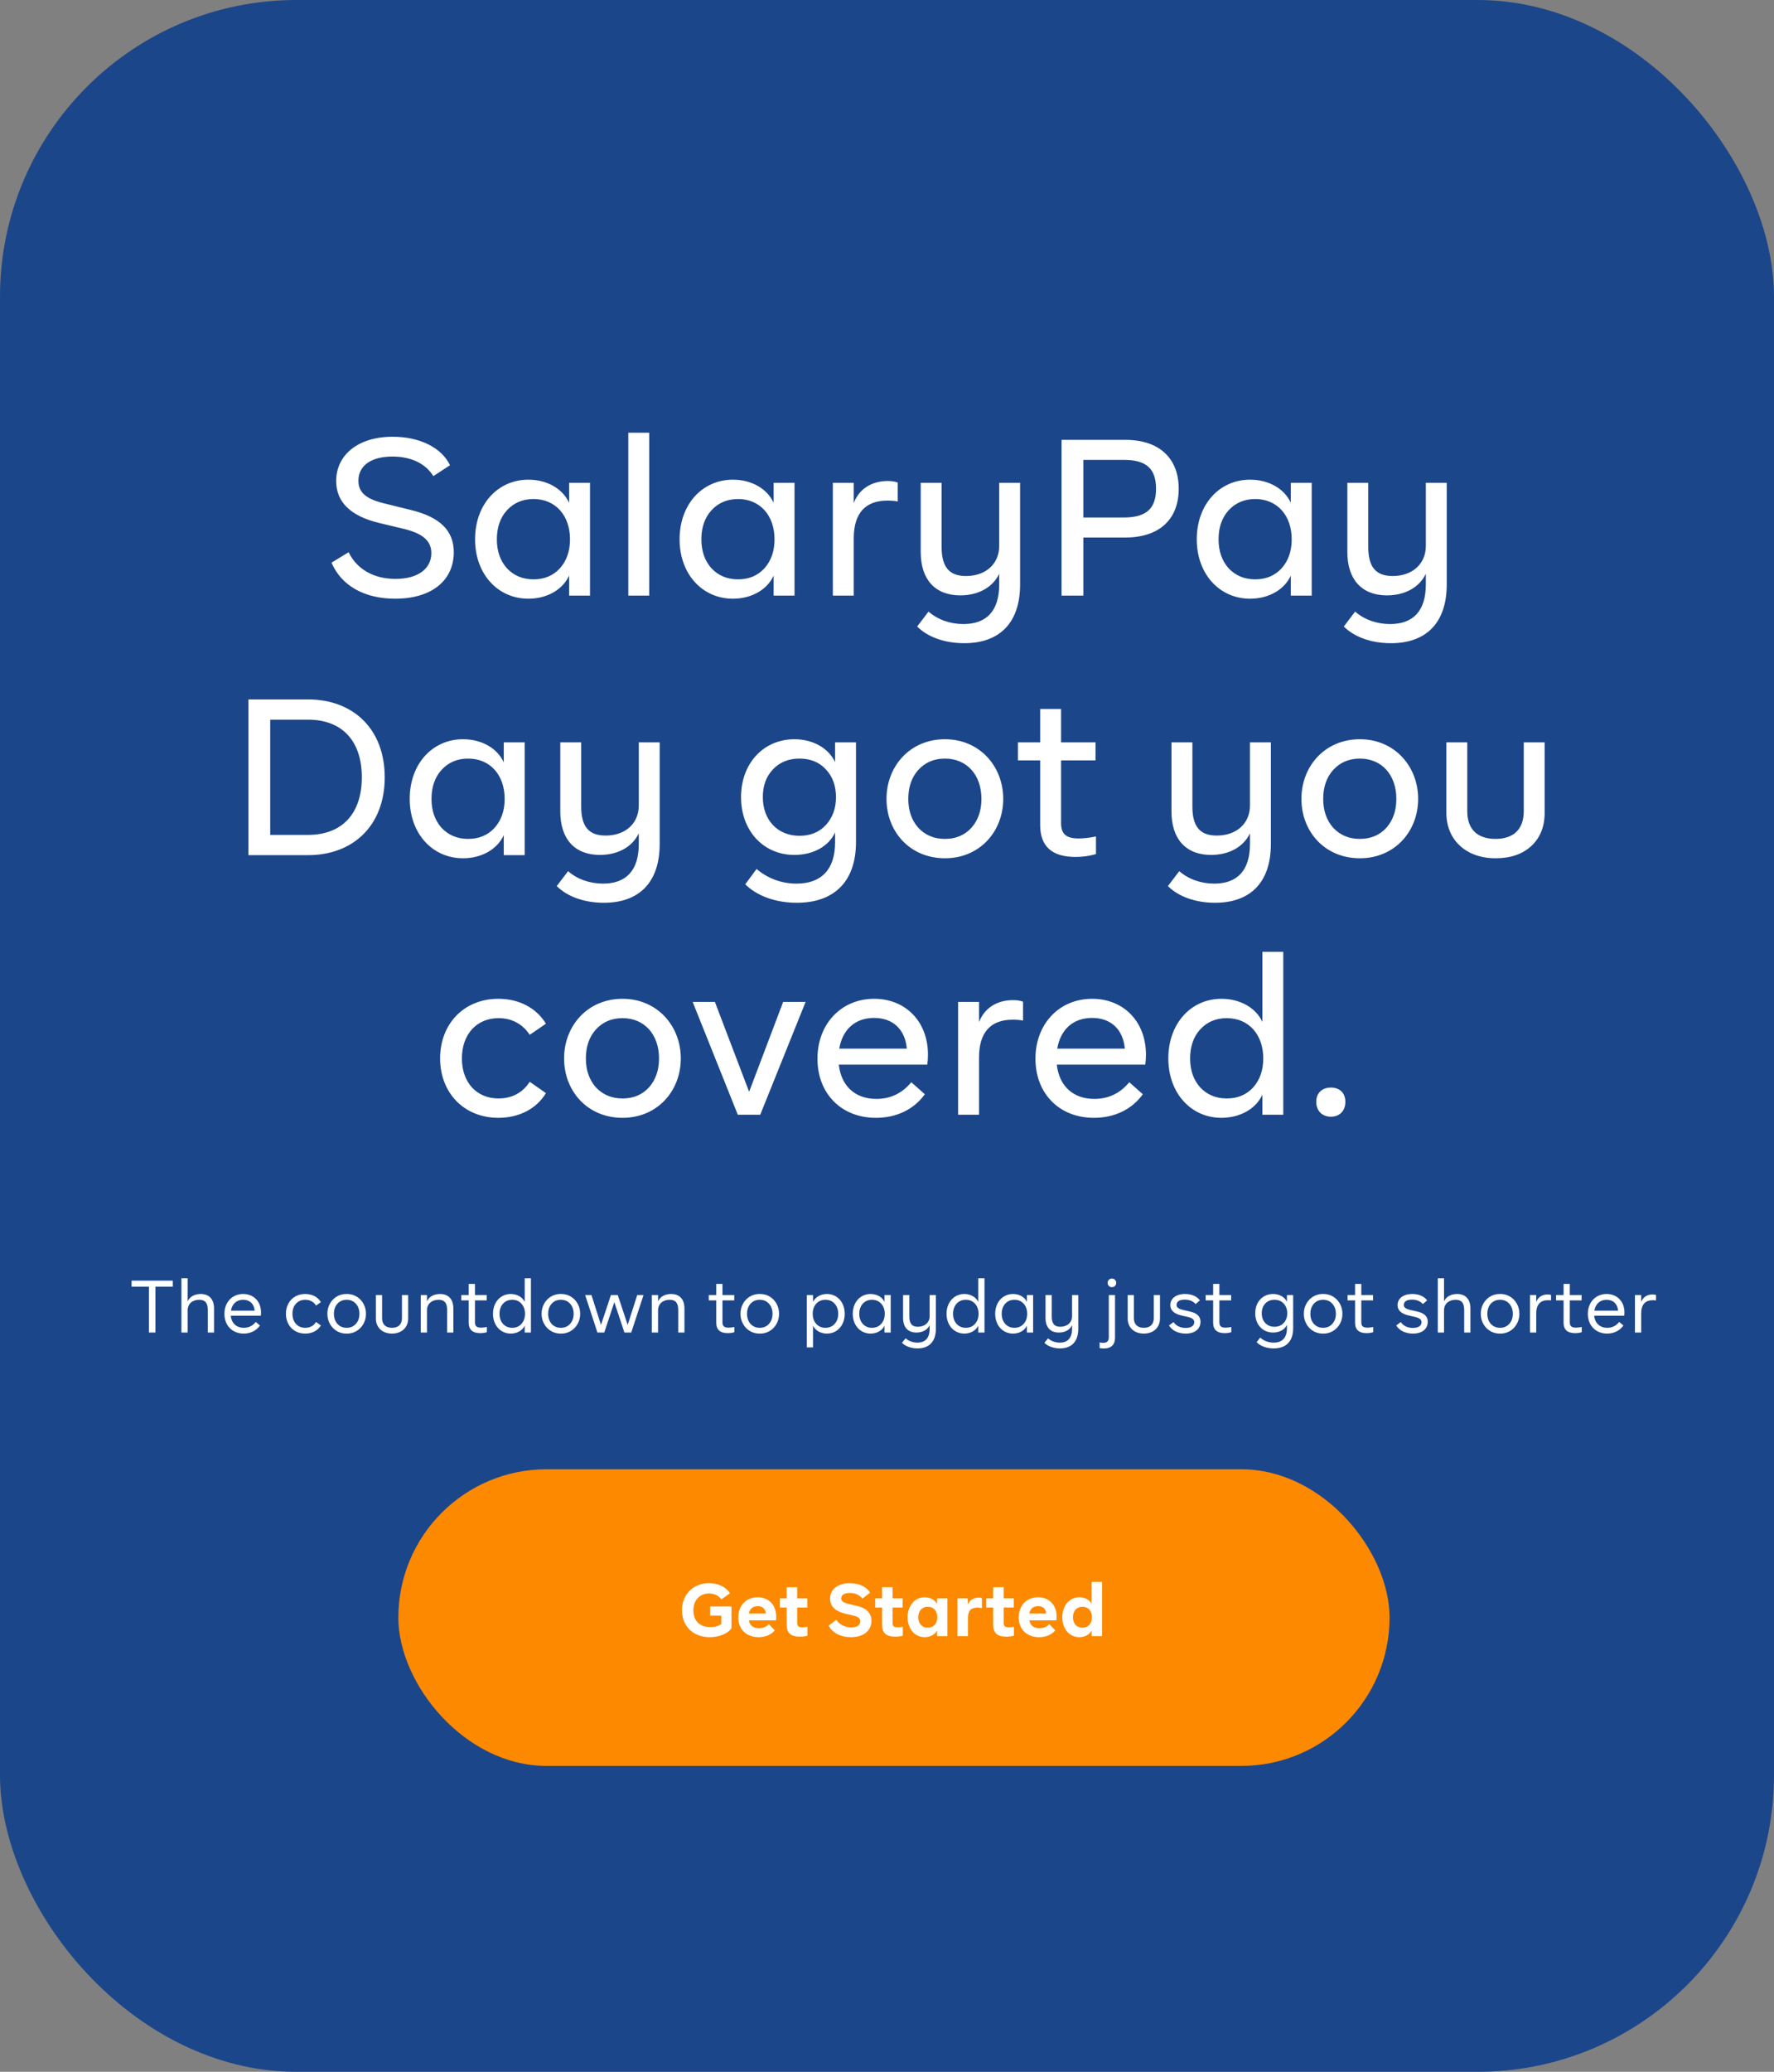 <svg width="383" height="447" viewBox="0 0 383 447" fill="none" xmlns="http://www.w3.org/2000/svg">
<rect x="0" y="0" width="383" height="447" fill="#808080" stroke="none"/>
<rect width="383" height="447" rx="64" fill="#1C468A"/>
<rect x="86" y="317" width="214" height="64" rx="32" fill="#FC8900"/>
<path d="M153.316 346.6V348.584H155.732V350.392C155.124 350.824 154.34 351.048 153.364 351.048C151.06 351.048 149.7 349.688 149.7 347.448C149.7 345.272 151.044 343.8 153.076 343.8C154.18 343.8 155.124 344.232 155.748 345.064L157.604 343.752C156.692 342.36 155.076 341.576 153.092 341.576C149.668 341.544 147.188 344.072 147.236 347.432C147.236 350.792 149.572 353.224 153.252 353.224C155.252 353.224 157.012 352.504 157.924 351.336V346.6H153.316ZM167.534 349.592C167.566 349.32 167.582 349.048 167.582 348.808C167.582 346.28 165.982 344.616 163.566 344.616C161.07 344.616 159.39 346.424 159.39 348.952C159.39 351.544 161.15 353.224 163.79 353.224C165.278 353.224 166.494 352.696 167.278 351.752L165.982 350.408C165.438 351 164.734 351.288 163.87 351.288C162.654 351.288 161.886 350.728 161.678 349.592H167.534ZM161.678 348.12C161.87 347.096 162.542 346.536 163.582 346.536C164.622 346.536 165.246 347.096 165.326 348.12H161.678ZM169.839 350.472C169.839 352.328 170.703 353.112 172.687 353.112C173.279 353.112 173.823 353.048 174.319 352.904V350.968C173.983 351.048 173.615 351.096 173.215 351.096C172.399 351.096 172.111 350.84 172.111 350.12V346.824H174.287V344.84H172.111V342.44H169.839V344.84H168.351V346.824H169.839V350.472ZM178.902 350.728C179.686 352.28 181.462 353.224 183.718 353.224C186.502 353.224 188.134 351.8 188.134 349.688C188.134 348.04 187.11 346.984 185.078 346.488L183.222 346.056C182.022 345.752 181.606 345.416 181.606 344.856C181.606 344.152 182.246 343.688 183.462 343.688C184.63 343.688 185.542 344.088 186.198 344.904L187.845 343.624C187.126 342.36 185.494 341.576 183.494 341.576C180.822 341.576 179.206 342.952 179.206 344.904C179.206 346.504 180.262 347.608 182.374 348.12L184.182 348.552C185.318 348.808 185.734 349.192 185.734 349.816C185.734 350.632 185.046 351.112 183.782 351.112C182.39 351.112 181.222 350.504 180.566 349.464L178.902 350.728ZM190.433 350.472C190.433 352.328 191.297 353.112 193.281 353.112C193.873 353.112 194.417 353.048 194.913 352.904V350.968C194.577 351.048 194.209 351.096 193.809 351.096C192.993 351.096 192.705 350.84 192.705 350.12V346.824H194.881V344.84H192.705V342.44H190.433V344.84H188.945V346.824H190.433V350.472ZM202.304 344.84V346.056C201.84 345.16 200.8 344.616 199.632 344.616C197.504 344.616 195.952 346.392 195.952 348.92C195.952 351.448 197.504 353.224 199.632 353.224C200.8 353.224 201.84 352.68 202.304 351.784V353H204.544V344.84H202.304ZM202.352 348.92C202.352 350.28 201.568 351.176 200.304 351.176C199.04 351.176 198.256 350.28 198.256 348.92C198.256 347.56 199.04 346.664 200.304 346.664C201.568 346.664 202.352 347.56 202.352 348.92ZM211.993 344.792C211.801 344.712 211.577 344.68 211.305 344.68C210.217 344.68 209.337 345.24 208.937 346.184V344.84H206.713V353H208.985V349.048C208.985 347.512 209.609 346.856 211.001 346.856C211.321 346.856 211.657 346.888 211.993 346.952V344.792ZM214.417 350.472C214.417 352.328 215.281 353.112 217.265 353.112C217.857 353.112 218.401 353.048 218.897 352.904V350.968C218.561 351.048 218.193 351.096 217.793 351.096C216.977 351.096 216.689 350.84 216.689 350.12V346.824H218.865V344.84H216.689V342.44H214.417V344.84H212.929V346.824H214.417V350.472ZM228.081 349.592C228.113 349.32 228.128 349.048 228.128 348.808C228.128 346.28 226.529 344.616 224.113 344.616C221.617 344.616 219.937 346.424 219.937 348.952C219.937 351.544 221.697 353.224 224.337 353.224C225.825 353.224 227.041 352.696 227.825 351.752L226.529 350.408C225.985 351 225.281 351.288 224.417 351.288C223.201 351.288 222.433 350.728 222.225 349.592H228.081ZM222.225 348.12C222.417 347.096 223.089 346.536 224.129 346.536C225.169 346.536 225.793 347.096 225.873 348.12H222.225ZM235.663 341.288V345.992C235.167 345.112 234.175 344.616 233.023 344.616C230.895 344.616 229.343 346.392 229.343 348.92C229.343 351.448 230.895 353.224 233.023 353.224C234.191 353.224 235.231 352.68 235.695 351.784V353H237.935V341.288H235.663ZM235.743 348.92C235.743 350.28 234.959 351.176 233.695 351.176C232.431 351.176 231.647 350.28 231.647 348.92C231.647 347.56 232.431 346.664 233.695 346.664C234.959 346.664 235.743 347.56 235.743 348.92Z" fill="white"/>
<path d="M71.572 121.396C73.636 126.244 78.532 129.172 85.3 129.172C93.316 129.172 97.972 125.14 97.972 119.14C97.972 114.532 95.044 111.556 88.66 110.02L83.236 108.676C79.012 107.716 77.38 106.228 77.38 103.732C77.38 100.468 80.116 98.5 84.724 98.5C88.708 98.5 91.876 99.988 93.556 102.724L97.156 100.372C95.38 96.676 90.772 94.228 84.772 94.228C77.236 94.228 72.58 98.212 72.58 103.78C72.58 108.34 75.7 111.364 81.94 112.852L87.364 114.148C91.396 115.156 93.124 116.788 93.124 119.332C93.124 122.74 90.196 124.9 85.396 124.9C80.74 124.9 77.044 122.836 75.268 119.14L71.572 121.396ZM122.869 104.164V108.484C121.477 105.412 118.069 103.492 114.085 103.492C107.461 103.492 102.565 108.82 102.565 116.356C102.565 123.844 107.461 129.172 114.085 129.172C118.069 129.172 121.477 127.252 122.869 124.18V128.5H127.381V104.164H122.869ZM123.061 116.356C123.061 118.9 122.341 120.964 120.901 122.596C119.461 124.18 117.541 124.996 115.189 124.996C112.837 124.996 110.917 124.18 109.429 122.596C107.989 120.964 107.269 118.9 107.269 116.356C107.269 113.812 107.989 111.7 109.429 110.116C110.917 108.484 112.837 107.668 115.189 107.668C119.941 107.668 123.061 111.22 123.061 116.356ZM135.651 128.5H140.163V93.364H135.651V128.5ZM167.025 104.164V108.484C165.633 105.412 162.225 103.492 158.241 103.492C151.617 103.492 146.721 108.82 146.721 116.356C146.721 123.844 151.617 129.172 158.241 129.172C162.225 129.172 165.633 127.252 167.025 124.18V128.5H171.537V104.164H167.025ZM167.217 116.356C167.217 118.9 166.497 120.964 165.057 122.596C163.617 124.18 161.697 124.996 159.345 124.996C156.993 124.996 155.073 124.18 153.585 122.596C152.145 120.964 151.425 118.9 151.425 116.356C151.425 113.812 152.145 111.7 153.585 110.116C155.073 108.484 156.993 107.668 159.345 107.668C164.097 107.668 167.217 111.22 167.217 116.356ZM193.824 104.116C193.2 103.876 192.48 103.78 191.664 103.78C188.16 103.78 185.472 105.508 184.32 108.532V104.164H179.808V128.5H184.32V116.164C184.32 110.644 186.912 108.004 191.568 108.004C192.384 108.004 193.152 108.052 193.824 108.196V104.116ZM215.723 104.164V117.796C215.723 121.684 212.795 124.276 208.571 124.276C204.971 124.276 203.291 122.404 203.291 117.988V104.164H198.779V119.092C198.779 125.092 201.947 128.452 207.323 128.452C211.211 128.452 214.331 126.724 215.723 123.796V126.1C215.723 131.812 212.987 134.644 207.995 134.644C205.163 134.644 202.427 133.684 200.459 131.956L198.011 135.172C200.315 137.476 204.011 138.772 208.187 138.772C215.867 138.772 220.235 134.308 220.235 126.1V104.164H215.723ZM254.479 105.46C254.479 98.884 250.303 94.9 242.959 94.9H229.183V128.5H233.887V115.972H242.959C250.303 115.972 254.479 112.036 254.479 105.46ZM249.583 105.46C249.583 109.732 247.471 111.652 242.623 111.652H233.887V99.22H242.623C247.471 99.22 249.583 101.092 249.583 105.46ZM278.682 104.164V108.484C277.29 105.412 273.882 103.492 269.898 103.492C263.274 103.492 258.378 108.82 258.378 116.356C258.378 123.844 263.274 129.172 269.898 129.172C273.882 129.172 277.29 127.252 278.682 124.18V128.5H283.194V104.164H278.682ZM278.874 116.356C278.874 118.9 278.154 120.964 276.714 122.596C275.274 124.18 273.354 124.996 271.002 124.996C268.65 124.996 266.73 124.18 265.242 122.596C263.802 120.964 263.082 118.9 263.082 116.356C263.082 113.812 263.802 111.7 265.242 110.116C266.73 108.484 268.65 107.668 271.002 107.668C275.754 107.668 278.874 111.22 278.874 116.356ZM307.832 104.164V117.796C307.832 121.684 304.904 124.276 300.68 124.276C297.08 124.276 295.4 122.404 295.4 117.988V104.164H290.888V119.092C290.888 125.092 294.056 128.452 299.432 128.452C303.32 128.452 306.44 126.724 307.832 123.796V126.1C307.832 131.812 305.096 134.644 300.104 134.644C297.272 134.644 294.536 133.684 292.568 131.956L290.12 135.172C292.424 137.476 296.12 138.772 300.296 138.772C307.976 138.772 312.344 134.308 312.344 126.1V104.164H307.832ZM83.06 167.7C83.06 157.284 76.244 150.9 66.5 150.9H53.636V184.5H66.5C76.244 184.5 83.06 178.116 83.06 167.7ZM78.116 167.7C78.116 175.62 73.796 180.132 66.5 180.132H58.34V155.268H66.5C73.796 155.268 78.116 159.78 78.116 167.7ZM108.76 160.164V164.484C107.368 161.412 103.96 159.492 99.976 159.492C93.352 159.492 88.456 164.82 88.456 172.356C88.456 179.844 93.352 185.172 99.976 185.172C103.96 185.172 107.368 183.252 108.76 180.18V184.5H113.272V160.164H108.76ZM108.952 172.356C108.952 174.9 108.232 176.964 106.792 178.596C105.352 180.18 103.432 180.996 101.08 180.996C98.728 180.996 96.808 180.18 95.32 178.596C93.88 176.964 93.16 174.9 93.16 172.356C93.16 169.812 93.88 167.7 95.32 166.116C96.808 164.484 98.728 163.668 101.08 163.668C105.832 163.668 108.952 167.22 108.952 172.356ZM137.91 160.164V173.796C137.91 177.684 134.982 180.276 130.758 180.276C127.158 180.276 125.478 178.404 125.478 173.988V160.164H120.966V175.092C120.966 181.092 124.134 184.452 129.51 184.452C133.398 184.452 136.518 182.724 137.91 179.796V182.1C137.91 187.812 135.174 190.644 130.182 190.644C127.35 190.644 124.614 189.684 122.646 187.956L120.198 191.172C122.502 193.476 126.198 194.772 130.374 194.772C138.054 194.772 142.422 190.308 142.422 182.1V160.164H137.91ZM180.291 160.164V164.436C178.899 161.412 175.491 159.492 171.507 159.492C164.883 159.492 159.987 164.676 159.987 171.972C159.987 179.316 164.883 184.452 171.507 184.452C175.539 184.452 178.899 182.628 180.291 179.604V181.716C180.291 187.62 177.315 190.644 171.939 190.644C168.675 190.644 165.603 189.444 163.347 187.476L160.899 190.788C163.395 193.284 167.427 194.772 172.035 194.772C180.147 194.772 184.803 190.116 184.803 181.716V160.164H180.291ZM180.483 171.972C180.483 174.42 179.763 176.388 178.323 177.972C176.883 179.556 174.963 180.324 172.611 180.324C167.859 180.324 164.691 176.916 164.691 171.972C164.691 169.524 165.411 167.556 166.851 166.02C168.339 164.436 170.259 163.668 172.611 163.668C174.963 163.668 176.883 164.436 178.323 166.02C179.763 167.556 180.483 169.524 180.483 171.972ZM191.393 172.356C191.393 179.412 196.433 185.172 204.017 185.172C211.505 185.172 216.593 179.412 216.593 172.356C216.593 165.348 211.505 159.492 204.017 159.492C196.433 159.492 191.393 165.348 191.393 172.356ZM211.889 172.356C211.889 174.9 211.169 176.964 209.729 178.596C208.289 180.18 206.369 180.996 204.017 180.996C201.665 180.996 199.745 180.18 198.257 178.596C196.817 176.964 196.097 174.9 196.097 172.356C196.097 169.812 196.817 167.7 198.257 166.116C199.745 164.484 201.665 163.668 204.017 163.668C208.769 163.668 211.889 167.22 211.889 172.356ZM224.57 178.02C224.57 182.58 227.114 184.884 232.154 184.884C233.738 184.884 235.226 184.692 236.618 184.26V180.468C235.226 180.756 233.978 180.9 232.874 180.9C230.186 180.9 229.082 179.94 229.082 177.588V164.052H236.522V160.164H229.082V152.964H224.57V160.164H219.77V164.052H224.57V178.02ZM269.863 160.164V173.796C269.863 177.684 266.935 180.276 262.711 180.276C259.111 180.276 257.431 178.404 257.431 173.988V160.164H252.919V175.092C252.919 181.092 256.087 184.452 261.463 184.452C265.351 184.452 268.471 182.724 269.863 179.796V182.1C269.863 187.812 267.127 190.644 262.135 190.644C259.303 190.644 256.567 189.684 254.599 187.956L252.151 191.172C254.455 193.476 258.151 194.772 262.327 194.772C270.007 194.772 274.375 190.308 274.375 182.1V160.164H269.863ZM280.971 172.356C280.971 179.412 286.011 185.172 293.595 185.172C301.083 185.172 306.171 179.412 306.171 172.356C306.171 165.348 301.083 159.492 293.595 159.492C286.011 159.492 280.971 165.348 280.971 172.356ZM301.467 172.356C301.467 174.9 300.747 176.964 299.307 178.596C297.867 180.18 295.947 180.996 293.595 180.996C291.243 180.996 289.323 180.18 287.835 178.596C286.395 176.964 285.675 174.9 285.675 172.356C285.675 169.812 286.395 167.7 287.835 166.116C289.323 164.484 291.243 163.668 293.595 163.668C298.347 163.668 301.467 167.22 301.467 172.356ZM312.265 175.38C312.265 181.236 316.537 185.172 322.873 185.172C326.089 185.172 328.681 184.308 330.601 182.532C332.521 180.756 333.481 178.356 333.481 175.38V160.164H328.969V175.044C328.969 178.932 326.761 180.996 322.873 180.996C318.985 180.996 316.777 178.932 316.777 175.044V160.164H312.265V175.38ZM95.018 228.356C95.018 235.748 100.154 241.172 107.594 241.172C112.058 241.172 115.802 239.252 117.866 235.844L114.362 233.396C112.874 235.748 110.522 236.996 107.642 236.996C102.89 236.996 99.722 233.54 99.722 228.356C99.722 223.172 102.89 219.668 107.642 219.668C110.522 219.668 112.874 220.964 114.362 223.268L117.866 220.868C115.802 217.46 112.058 215.492 107.594 215.492C100.154 215.492 95.018 220.916 95.018 228.356ZM121.784 228.356C121.784 235.412 126.824 241.172 134.408 241.172C141.896 241.172 146.984 235.412 146.984 228.356C146.984 221.348 141.896 215.492 134.408 215.492C126.824 215.492 121.784 221.348 121.784 228.356ZM142.28 228.356C142.28 230.9 141.56 232.964 140.12 234.596C138.68 236.18 136.76 236.996 134.408 236.996C132.056 236.996 130.136 236.18 128.648 234.596C127.208 232.964 126.488 230.9 126.488 228.356C126.488 225.812 127.208 223.7 128.648 222.116C130.136 220.484 132.056 219.668 134.408 219.668C139.16 219.668 142.28 223.22 142.28 228.356ZM169.079 216.164L161.735 235.556L154.343 216.164H149.543L159.287 240.5H164.135L173.927 216.164H169.079ZM200.199 229.7C200.295 228.98 200.343 228.26 200.343 227.54C200.343 220.388 195.495 215.492 188.727 215.492C181.575 215.492 176.487 220.964 176.487 228.404C176.487 235.94 181.623 241.172 189.111 241.172C193.575 241.172 197.319 239.348 199.671 236.084L196.743 233.492C194.775 235.892 192.231 237.092 189.207 237.092C184.647 237.092 181.623 234.356 181.095 229.7H200.199ZM181.191 226.244C181.911 222.068 184.647 219.62 188.727 219.62C192.711 219.62 195.399 222.02 195.783 226.244H181.191ZM220.871 216.116C220.247 215.876 219.527 215.78 218.711 215.78C215.207 215.78 212.519 217.508 211.367 220.532V216.164H206.855V240.5H211.367V228.164C211.367 222.644 213.959 220.004 218.615 220.004C219.431 220.004 220.199 220.052 220.871 220.196V216.116ZM247.262 229.7C247.358 228.98 247.406 228.26 247.406 227.54C247.406 220.388 242.558 215.492 235.79 215.492C228.638 215.492 223.55 220.964 223.55 228.404C223.55 235.94 228.686 241.172 236.174 241.172C240.638 241.172 244.382 239.348 246.734 236.084L243.806 233.492C241.838 235.892 239.294 237.092 236.27 237.092C231.71 237.092 228.686 234.356 228.158 229.7H247.262ZM228.254 226.244C228.974 222.068 231.71 219.62 235.79 219.62C239.774 219.62 242.462 222.02 242.846 226.244H228.254ZM272.541 205.364V220.484C271.149 217.412 267.693 215.492 263.709 215.492C257.133 215.492 252.237 220.82 252.237 228.356C252.237 235.844 257.133 241.172 263.709 241.172C267.693 241.172 271.149 239.252 272.541 236.18V240.5H277.053V205.364H272.541ZM272.733 228.356C272.733 230.9 272.013 232.964 270.573 234.596C269.133 236.18 267.213 236.996 264.861 236.996C262.509 236.996 260.589 236.18 259.101 234.596C257.661 232.964 256.941 230.9 256.941 228.356C256.941 225.812 257.661 223.7 259.101 222.116C260.589 220.484 262.509 219.668 264.861 219.668C269.613 219.668 272.733 223.22 272.733 228.356ZM284.171 237.716C284.171 239.636 285.419 240.932 287.339 240.932C289.259 240.932 290.459 239.636 290.459 237.716C290.459 235.844 289.259 234.644 287.339 234.644C285.419 234.644 284.171 235.844 284.171 237.716Z" fill="white"/>
<path d="M32.152 287.5H33.56V277.612H37.304V276.3H28.408V277.612H32.152V287.5ZM46.207 282.316C46.207 280.316 45.167 279.18 43.327 279.18C41.999 279.18 40.959 279.756 40.511 280.78V275.788H39.167V287.5H40.511V282.684C40.511 281.324 41.551 280.428 43.007 280.428C44.287 280.428 44.863 281.1 44.863 282.636V287.5H46.207V282.316ZM56.306 283.868C56.338 283.628 56.354 283.388 56.354 283.148C56.354 280.796 54.754 279.18 52.498 279.18C50.114 279.18 48.45 280.988 48.45 283.468C48.45 285.98 50.162 287.724 52.61 287.724C54.098 287.724 55.346 287.084 56.13 285.98L55.218 285.212C54.546 286.06 53.682 286.476 52.642 286.476C51.058 286.476 49.97 285.484 49.826 283.868H56.306ZM49.858 282.78C50.098 281.324 51.074 280.428 52.498 280.428C53.906 280.428 54.85 281.292 54.978 282.78H49.858ZM61.731 283.452C61.731 285.916 63.427 287.724 65.891 287.724C67.379 287.724 68.595 287.1 69.283 285.964L68.227 285.228C67.731 286.044 66.915 286.476 65.907 286.476C65.091 286.476 64.419 286.204 63.907 285.644C63.395 285.084 63.139 284.364 63.139 283.452C63.139 282.54 63.395 281.82 63.907 281.26C64.419 280.7 65.091 280.428 65.907 280.428C66.915 280.428 67.731 280.86 68.227 281.676L69.283 280.94C68.595 279.804 67.379 279.18 65.891 279.18C63.427 279.18 61.731 280.988 61.731 283.452ZM70.684 283.452C70.652 285.74 72.396 287.772 74.844 287.724C77.292 287.772 79.036 285.74 79.004 283.452C79.036 281.164 77.292 279.132 74.844 279.18C72.396 279.132 70.652 281.164 70.684 283.452ZM77.596 283.452C77.596 284.332 77.34 285.068 76.828 285.628C76.332 286.188 75.66 286.476 74.844 286.476C74.028 286.476 73.356 286.188 72.844 285.628C72.348 285.068 72.092 284.332 72.092 283.452C72.092 282.572 72.348 281.836 72.844 281.276C73.356 280.716 74.028 280.428 74.844 280.428C75.66 280.428 76.332 280.716 76.828 281.276C77.34 281.836 77.596 282.572 77.596 283.452ZM81.147 284.476C81.147 286.396 82.539 287.724 84.635 287.724C86.731 287.724 88.123 286.396 88.123 284.476V279.404H86.779V284.396C86.779 285.74 85.995 286.476 84.635 286.476C83.275 286.476 82.491 285.74 82.491 284.396V279.404H81.147V284.476ZM97.878 282.316C97.878 280.316 96.838 279.18 94.998 279.18C93.67 279.18 92.63 279.756 92.182 280.78V279.404H90.838V287.5H92.182V282.684C92.182 281.324 93.222 280.428 94.678 280.428C95.958 280.428 96.534 281.1 96.534 282.636V287.5H97.878V282.316ZM101.196 285.42C101.196 286.876 102.06 287.628 103.66 287.628C104.172 287.628 104.652 287.564 105.116 287.42V286.3C104.652 286.396 104.22 286.444 103.852 286.444C102.94 286.444 102.54 286.108 102.54 285.324V280.556H105.084V279.404H102.54V277.004H101.196V279.404H99.58V280.556H101.196V285.42ZM113.282 275.788V280.892C112.786 279.852 111.634 279.18 110.274 279.18C108.066 279.18 106.434 280.956 106.434 283.452C106.434 285.948 108.066 287.724 110.274 287.724C111.634 287.724 112.786 287.052 113.282 286.012V287.5H114.626V275.788H113.282ZM113.346 283.452C113.346 284.332 113.09 285.068 112.578 285.628C112.082 286.188 111.41 286.476 110.594 286.476C109.778 286.476 109.106 286.188 108.594 285.628C108.098 285.068 107.842 284.332 107.842 283.452C107.842 282.572 108.098 281.836 108.594 281.276C109.106 280.716 109.778 280.428 110.594 280.428C111.41 280.428 112.082 280.716 112.578 281.276C113.09 281.836 113.346 282.572 113.346 283.452ZM116.934 283.452C116.902 285.74 118.646 287.772 121.094 287.724C123.542 287.772 125.286 285.74 125.254 283.452C125.286 281.164 123.542 279.132 121.094 279.18C118.646 279.132 116.902 281.164 116.934 283.452ZM123.846 283.452C123.846 284.332 123.59 285.068 123.078 285.628C122.582 286.188 121.91 286.476 121.094 286.476C120.278 286.476 119.606 286.188 119.094 285.628C118.598 285.068 118.342 284.332 118.342 283.452C118.342 282.572 118.598 281.836 119.094 281.276C119.606 280.716 120.278 280.428 121.094 280.428C121.91 280.428 122.582 280.716 123.078 281.276C123.59 281.836 123.846 282.572 123.846 283.452ZM137.577 279.404L135.513 285.852L133.369 279.404H131.897L129.753 285.852L127.689 279.404H126.329L128.985 287.5H130.457L132.633 280.94L134.809 287.5H136.281L138.937 279.404H137.577ZM147.769 282.316C147.769 280.316 146.729 279.18 144.889 279.18C143.561 279.18 142.521 279.756 142.073 280.78V279.404H140.729V287.5H142.073V282.684C142.073 281.324 143.113 280.428 144.569 280.428C145.849 280.428 146.425 281.1 146.425 282.636V287.5H147.769V282.316ZM154.634 285.42C154.634 286.876 155.498 287.628 157.098 287.628C157.61 287.628 158.09 287.564 158.554 287.42V286.3C158.09 286.396 157.658 286.444 157.29 286.444C156.378 286.444 155.978 286.108 155.978 285.324V280.556H158.522V279.404H155.978V277.004H154.634V279.404H153.018V280.556H154.634V285.42ZM159.872 283.452C159.84 285.74 161.584 287.772 164.032 287.724C166.48 287.772 168.224 285.74 168.192 283.452C168.224 281.164 166.48 279.132 164.032 279.18C161.584 279.132 159.84 281.164 159.872 283.452ZM166.784 283.452C166.784 284.332 166.528 285.068 166.016 285.628C165.52 286.188 164.848 286.476 164.032 286.476C163.216 286.476 162.544 286.188 162.032 285.628C161.536 285.068 161.28 284.332 161.28 283.452C161.28 282.572 161.536 281.836 162.032 281.276C162.544 280.716 163.216 280.428 164.032 280.428C164.848 280.428 165.52 280.716 166.016 281.276C166.528 281.836 166.784 282.572 166.784 283.452ZM182.374 283.452C182.374 280.956 180.742 279.18 178.534 279.18C177.174 279.18 176.022 279.852 175.526 280.892V279.404H174.182V290.7H175.526V286.012C176.022 287.052 177.174 287.724 178.534 287.724C180.742 287.724 182.374 285.948 182.374 283.452ZM180.966 283.452C180.966 284.332 180.71 285.068 180.198 285.628C179.702 286.188 179.03 286.476 178.214 286.476C177.398 286.476 176.726 286.188 176.214 285.628C175.718 285.068 175.462 284.332 175.462 283.452C175.462 282.572 175.718 281.836 176.214 281.276C176.726 280.716 177.398 280.428 178.214 280.428C179.03 280.428 179.702 280.716 180.198 281.276C180.71 281.836 180.966 282.572 180.966 283.452ZM190.954 279.404V280.892C190.49 279.852 189.322 279.18 187.962 279.18C185.738 279.18 184.106 280.956 184.106 283.452C184.106 285.948 185.738 287.724 187.962 287.724C189.322 287.724 190.49 287.052 190.954 286.012V287.5H192.298V279.404H190.954ZM191.018 283.452C191.018 284.332 190.762 285.068 190.25 285.628C189.754 286.188 189.082 286.476 188.266 286.476C187.45 286.476 186.778 286.188 186.266 285.628C185.77 285.068 185.514 284.332 185.514 283.452C185.514 282.572 185.77 281.836 186.266 281.276C186.778 280.716 187.45 280.428 188.266 280.428C189.082 280.428 189.754 280.716 190.25 281.276C190.762 281.836 191.018 282.572 191.018 283.452ZM200.702 279.404V283.996C200.702 285.34 199.646 286.252 198.174 286.252C196.91 286.252 196.318 285.58 196.318 284.044V279.404H194.974V284.364C194.974 286.396 196.046 287.5 197.854 287.5C199.182 287.5 200.238 286.924 200.702 285.9V286.716C200.702 288.684 199.742 289.676 198.062 289.676C197.102 289.676 196.174 289.34 195.518 288.748L194.734 289.708C195.486 290.476 196.734 290.924 198.094 290.924C200.59 290.924 202.046 289.452 202.046 286.716V279.404H200.702ZM211.204 275.788V280.892C210.708 279.852 209.556 279.18 208.196 279.18C205.988 279.18 204.356 280.956 204.356 283.452C204.356 285.948 205.988 287.724 208.196 287.724C209.556 287.724 210.708 287.052 211.204 286.012V287.5H212.548V275.788H211.204ZM211.268 283.452C211.268 284.332 211.012 285.068 210.5 285.628C210.004 286.188 209.332 286.476 208.516 286.476C207.7 286.476 207.028 286.188 206.516 285.628C206.02 285.068 205.764 284.332 205.764 283.452C205.764 282.572 206.02 281.836 206.516 281.276C207.028 280.716 207.7 280.428 208.516 280.428C209.332 280.428 210.004 280.716 210.5 281.276C211.012 281.836 211.268 282.572 211.268 283.452ZM221.704 279.404V280.892C221.24 279.852 220.072 279.18 218.712 279.18C216.488 279.18 214.856 280.956 214.856 283.452C214.856 285.948 216.488 287.724 218.712 287.724C220.072 287.724 221.24 287.052 221.704 286.012V287.5H223.048V279.404H221.704ZM221.768 283.452C221.768 284.332 221.512 285.068 221 285.628C220.504 286.188 219.832 286.476 219.016 286.476C218.2 286.476 217.528 286.188 217.016 285.628C216.52 285.068 216.264 284.332 216.264 283.452C216.264 282.572 216.52 281.836 217.016 281.276C217.528 280.716 218.2 280.428 219.016 280.428C219.832 280.428 220.504 280.716 221 281.276C221.512 281.836 221.768 282.572 221.768 283.452ZM231.452 279.404V283.996C231.452 285.34 230.396 286.252 228.924 286.252C227.66 286.252 227.068 285.58 227.068 284.044V279.404H225.724V284.364C225.724 286.396 226.796 287.5 228.604 287.5C229.932 287.5 230.988 286.924 231.452 285.9V286.716C231.452 288.684 230.492 289.676 228.812 289.676C227.852 289.676 226.924 289.34 226.268 288.748L225.484 289.708C226.236 290.476 227.484 290.924 228.844 290.924C231.34 290.924 232.796 289.452 232.796 286.716V279.404H231.452ZM239.13 276.78C239.13 277.308 239.53 277.708 240.058 277.708C240.586 277.708 240.986 277.308 240.986 276.78C240.986 276.252 240.586 275.852 240.058 275.852C239.53 275.852 239.13 276.252 239.13 276.78ZM237.402 290.844C237.722 290.908 238.026 290.94 238.314 290.94C239.93 290.94 240.73 290.092 240.73 288.604V279.404H239.386V288.444C239.386 289.324 239.034 289.724 238.154 289.724C237.914 289.724 237.658 289.692 237.402 289.628V290.844ZM243.46 284.476C243.46 286.396 244.852 287.724 246.948 287.724C249.044 287.724 250.436 286.396 250.436 284.476V279.404H249.092V284.396C249.092 285.74 248.308 286.476 246.948 286.476C245.588 286.476 244.804 285.74 244.804 284.396V279.404H243.46V284.476ZM252.383 285.964C253.023 287.052 254.351 287.724 255.999 287.724C257.983 287.724 259.183 286.716 259.183 285.18C259.183 284.044 258.495 283.324 256.895 282.956L255.471 282.636C254.383 282.38 254.015 282.076 254.015 281.548C254.015 280.828 254.623 280.396 255.775 280.396C256.783 280.396 257.599 280.732 258.127 281.356L259.055 280.556C258.399 279.676 257.263 279.18 255.855 279.18C253.887 279.18 252.671 280.156 252.671 281.58C252.671 282.716 253.471 283.452 255.135 283.836L256.415 284.124C257.439 284.364 257.839 284.7 257.839 285.276C257.839 286.028 257.135 286.508 255.983 286.508C254.879 286.508 253.935 286.076 253.359 285.244L252.383 285.964ZM261.915 285.42C261.915 286.876 262.779 287.628 264.379 287.628C264.891 287.628 265.371 287.564 265.835 287.42V286.3C265.371 286.396 264.939 286.444 264.571 286.444C263.659 286.444 263.259 286.108 263.259 285.324V280.556H265.803V279.404H263.259V277.004H261.915V279.404H260.299V280.556H261.915V285.42ZM277.845 279.404V280.876C277.381 279.836 276.213 279.18 274.853 279.18C272.629 279.18 270.997 280.892 270.997 283.34C270.997 285.788 272.629 287.5 274.853 287.5C276.245 287.5 277.381 286.86 277.845 285.836V286.572C277.845 288.62 276.837 289.676 274.981 289.676C273.845 289.676 272.821 289.276 272.069 288.588L271.301 289.58C272.133 290.428 273.461 290.924 274.981 290.924C277.669 290.924 279.189 289.388 279.189 286.572V279.404H277.845ZM277.909 283.34C277.909 284.188 277.653 284.892 277.141 285.436C276.645 285.98 275.973 286.252 275.157 286.252C274.341 286.252 273.669 285.98 273.157 285.436C272.661 284.892 272.405 284.188 272.405 283.34C272.405 282.492 272.661 281.788 273.157 281.244C273.669 280.7 274.341 280.428 275.157 280.428C275.973 280.428 276.645 280.7 277.141 281.244C277.653 281.788 277.909 282.492 277.909 283.34ZM281.497 283.452C281.465 285.74 283.209 287.772 285.657 287.724C288.105 287.772 289.849 285.74 289.817 283.452C289.849 281.164 288.105 279.132 285.657 279.18C283.209 279.132 281.465 281.164 281.497 283.452ZM288.409 283.452C288.409 284.332 288.153 285.068 287.641 285.628C287.145 286.188 286.473 286.476 285.657 286.476C284.841 286.476 284.169 286.188 283.657 285.628C283.161 285.068 282.905 284.332 282.905 283.452C282.905 282.572 283.161 281.836 283.657 281.276C284.169 280.716 284.841 280.428 285.657 280.428C286.473 280.428 287.145 280.716 287.641 281.276C288.153 281.836 288.409 282.572 288.409 283.452ZM292.555 285.42C292.555 286.876 293.419 287.628 295.019 287.628C295.531 287.628 296.011 287.564 296.475 287.42V286.3C296.011 286.396 295.579 286.444 295.211 286.444C294.299 286.444 293.899 286.108 293.899 285.324V280.556H296.443V279.404H293.899V277.004H292.555V279.404H290.939V280.556H292.555V285.42ZM301.445 285.964C302.085 287.052 303.413 287.724 305.061 287.724C307.045 287.724 308.245 286.716 308.245 285.18C308.245 284.044 307.557 283.324 305.957 282.956L304.533 282.636C303.445 282.38 303.077 282.076 303.077 281.548C303.077 280.828 303.685 280.396 304.837 280.396C305.845 280.396 306.661 280.732 307.189 281.356L308.117 280.556C307.461 279.676 306.325 279.18 304.917 279.18C302.949 279.18 301.733 280.156 301.733 281.58C301.733 282.716 302.533 283.452 304.197 283.836L305.477 284.124C306.501 284.364 306.901 284.7 306.901 285.276C306.901 286.028 306.197 286.508 305.045 286.508C303.941 286.508 302.997 286.076 302.421 285.244L301.445 285.964ZM317.457 282.316C317.457 280.316 316.417 279.18 314.577 279.18C313.249 279.18 312.209 279.756 311.761 280.78V275.788H310.417V287.5H311.761V282.684C311.761 281.324 312.801 280.428 314.257 280.428C315.537 280.428 316.113 281.1 316.113 282.636V287.5H317.457V282.316ZM319.7 283.452C319.668 285.74 321.412 287.772 323.86 287.724C326.308 287.772 328.052 285.74 328.02 283.452C328.052 281.164 326.308 279.132 323.86 279.18C321.412 279.132 319.668 281.164 319.7 283.452ZM326.612 283.452C326.612 284.332 326.356 285.068 325.844 285.628C325.348 286.188 324.676 286.476 323.86 286.476C323.044 286.476 322.372 286.188 321.86 285.628C321.364 285.068 321.108 284.332 321.108 283.452C321.108 282.572 321.364 281.836 321.86 281.276C322.372 280.716 323.044 280.428 323.86 280.428C324.676 280.428 325.348 280.716 325.844 281.276C326.356 281.836 326.612 282.572 326.612 283.452ZM334.867 279.388C334.659 279.308 334.403 279.276 334.131 279.276C332.931 279.276 332.035 279.884 331.667 280.924V279.404H330.323V287.5H331.667V283.356C331.667 281.452 332.579 280.524 334.163 280.524C334.403 280.524 334.627 280.54 334.867 280.572V279.388ZM337.571 285.42C337.571 286.876 338.435 287.628 340.035 287.628C340.547 287.628 341.027 287.564 341.491 287.42V286.3C341.027 286.396 340.595 286.444 340.227 286.444C339.315 286.444 338.915 286.108 338.915 285.324V280.556H341.459V279.404H338.915V277.004H337.571V279.404H335.955V280.556H337.571V285.42ZM350.665 283.868C350.697 283.628 350.713 283.388 350.713 283.148C350.713 280.796 349.113 279.18 346.857 279.18C344.473 279.18 342.809 280.988 342.809 283.468C342.809 285.98 344.521 287.724 346.969 287.724C348.457 287.724 349.705 287.084 350.489 285.98L349.577 285.212C348.905 286.06 348.041 286.476 347.001 286.476C345.417 286.476 344.329 285.484 344.185 283.868H350.665ZM344.217 282.78C344.457 281.324 345.433 280.428 346.857 280.428C348.265 280.428 349.209 281.292 349.337 282.78H344.217ZM357.523 279.388C357.315 279.308 357.059 279.276 356.787 279.276C355.587 279.276 354.691 279.884 354.323 280.924V279.404H352.979V287.5H354.323V283.356C354.323 281.452 355.235 280.524 356.819 280.524C357.059 280.524 357.283 280.54 357.523 280.572V279.388Z" fill="white"/>
</svg>
